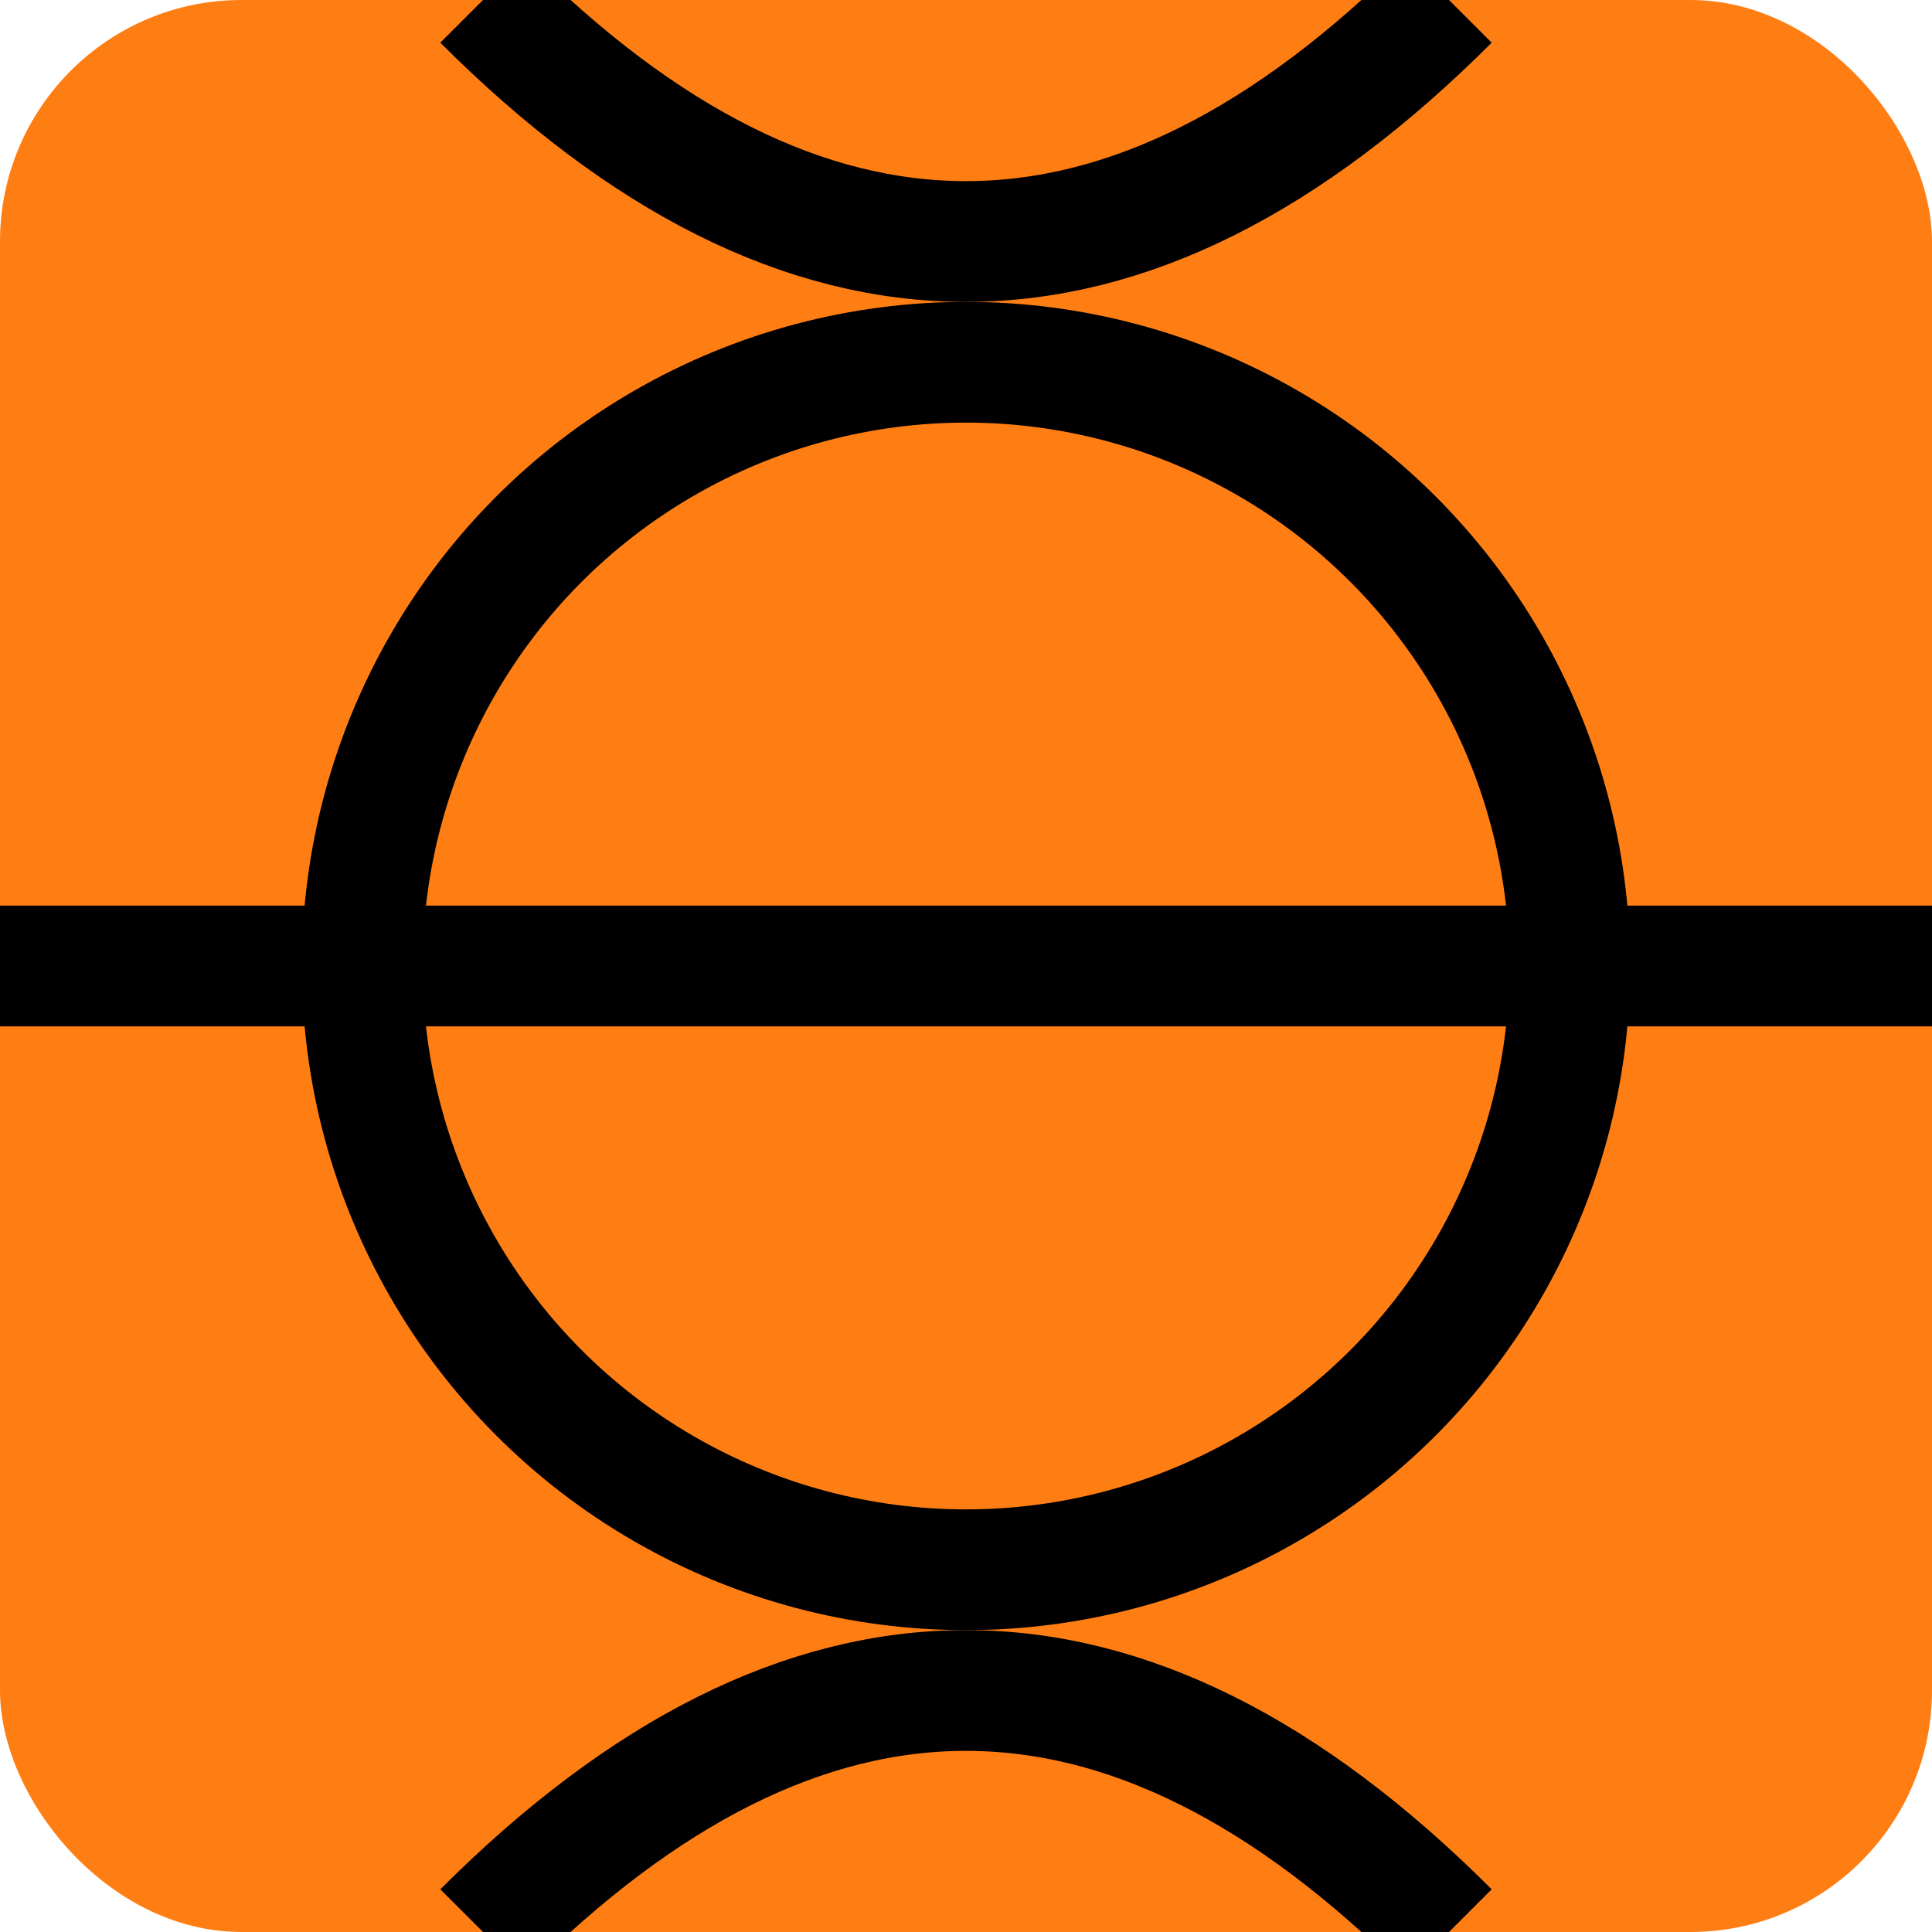 <svg width="32" height="32" xmlns="http://www.w3.org/2000/svg">
  <rect width="32" height="32" fill="#ff7e14" rx="4"/>
  <circle cx="16" cy="16" r="10" fill="none" stroke="#000" stroke-width="2"/>
  <line x1="0" y1="16" x2="32" y2="16" stroke="#000" stroke-width="2"/>
  <path d="M 8 0 Q 16 8 24 0" fill="none" stroke="#000" stroke-width="2"/>
  <path d="M 8 32 Q 16 24 24 32" fill="none" stroke="#000" stroke-width="2"/>
</svg>